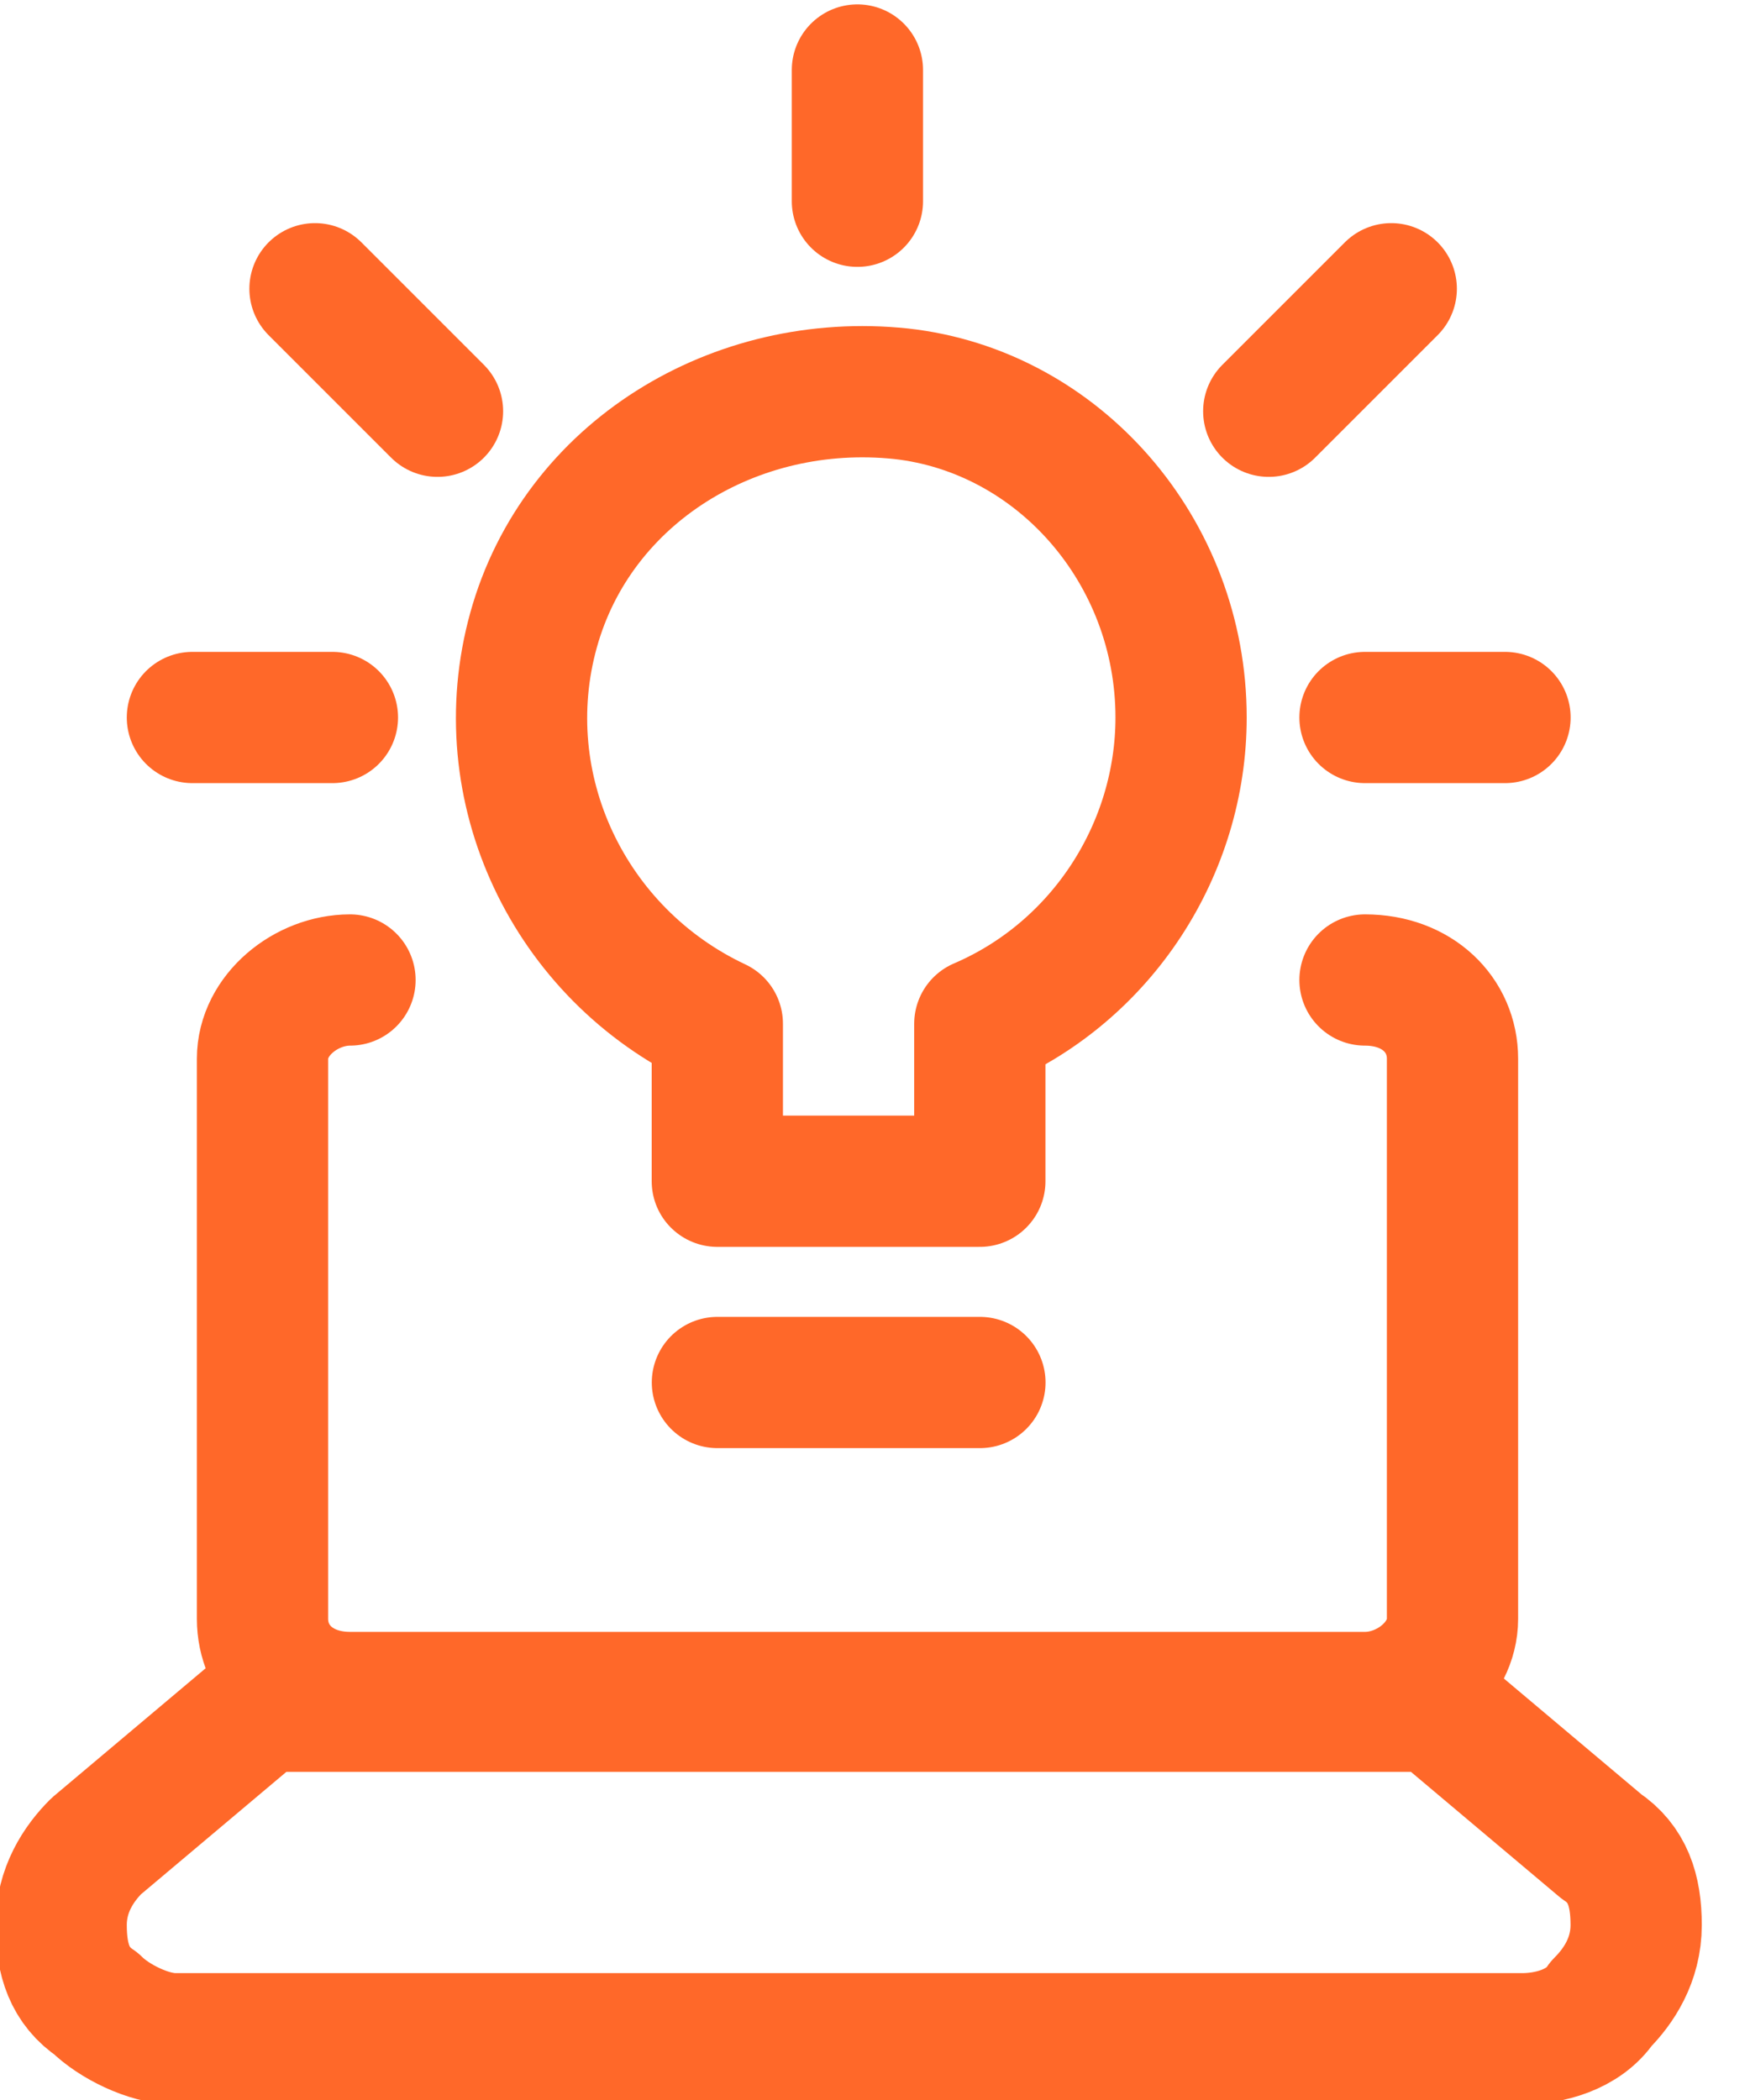 <svg width="20" height="24" viewBox="0 0 20 24" fill="none" xmlns="http://www.w3.org/2000/svg">
<g clip-path="url(#clip0_25397_467)">
<path d="M9.799 0.8V2.3" stroke="#FF6829" stroke-width="1.5" stroke-linecap="round" stroke-linejoin="round"/>
<path d="M2.199 8.2H3.799" stroke="#FF6829" stroke-width="1.5" stroke-linecap="round" stroke-linejoin="round"/>
<path d="M17.2 8.2H15.6" stroke="#FF6829" stroke-width="1.5" stroke-linecap="round" stroke-linejoin="round"/>
<path d="M3.6 3.3L5 4.7" stroke="#FF6829" stroke-width="1.5" stroke-linecap="round" stroke-linejoin="round"/>
<path d="M15.9 3.3L14.5 4.7" stroke="#FF6829" stroke-width="1.5" stroke-linecap="round" stroke-linejoin="round"/>
<path d="M4 11.2C3.5 11.2 3 11.6 3 12.1V18.5C3 19 3.4 19.4 4 19.4H15.6C16.1 19.4 16.6 19 16.6 18.5V12.1C16.6 11.6 16.2 11.2 15.6 11.2" stroke="#FF6829" stroke-width="1.5" stroke-linecap="round" stroke-linejoin="round"/>
<path d="M2.999 19.5L1.099 21.1C0.899 21.3 0.699 21.6 0.699 22C0.699 22.4 0.799 22.7 1.099 22.9C1.299 23.1 1.699 23.3 1.999 23.3H17.399C17.699 23.3 18.099 23.2 18.299 22.9C18.499 22.7 18.699 22.4 18.699 22C18.699 21.6 18.599 21.3 18.299 21.1L16.399 19.5H2.999Z" stroke="#FF6829" stroke-width="1.5" stroke-linecap="round" stroke-linejoin="round"/>
<path d="M13.498 8.2C13.498 6.3 12.098 4.7 10.299 4.5C8.399 4.3 6.598 5.4 6.098 7.2C5.598 9 6.498 10.9 8.198 11.7V13.5H11.198V11.7C12.598 11.1 13.498 9.7 13.498 8.2Z" stroke="#FF6829" stroke-width="1.5" stroke-linecap="round" stroke-linejoin="round"/>
<path d="M8.199 15.8H11.199" stroke="#FF6829" stroke-width="1.5" stroke-linecap="round" stroke-linejoin="round"/>
</g>
<defs>
<clipPath id="clip0_25397_467">
<rect width="19.5" height="24" fill="white"/>
</clipPath>
</defs>
</svg>
